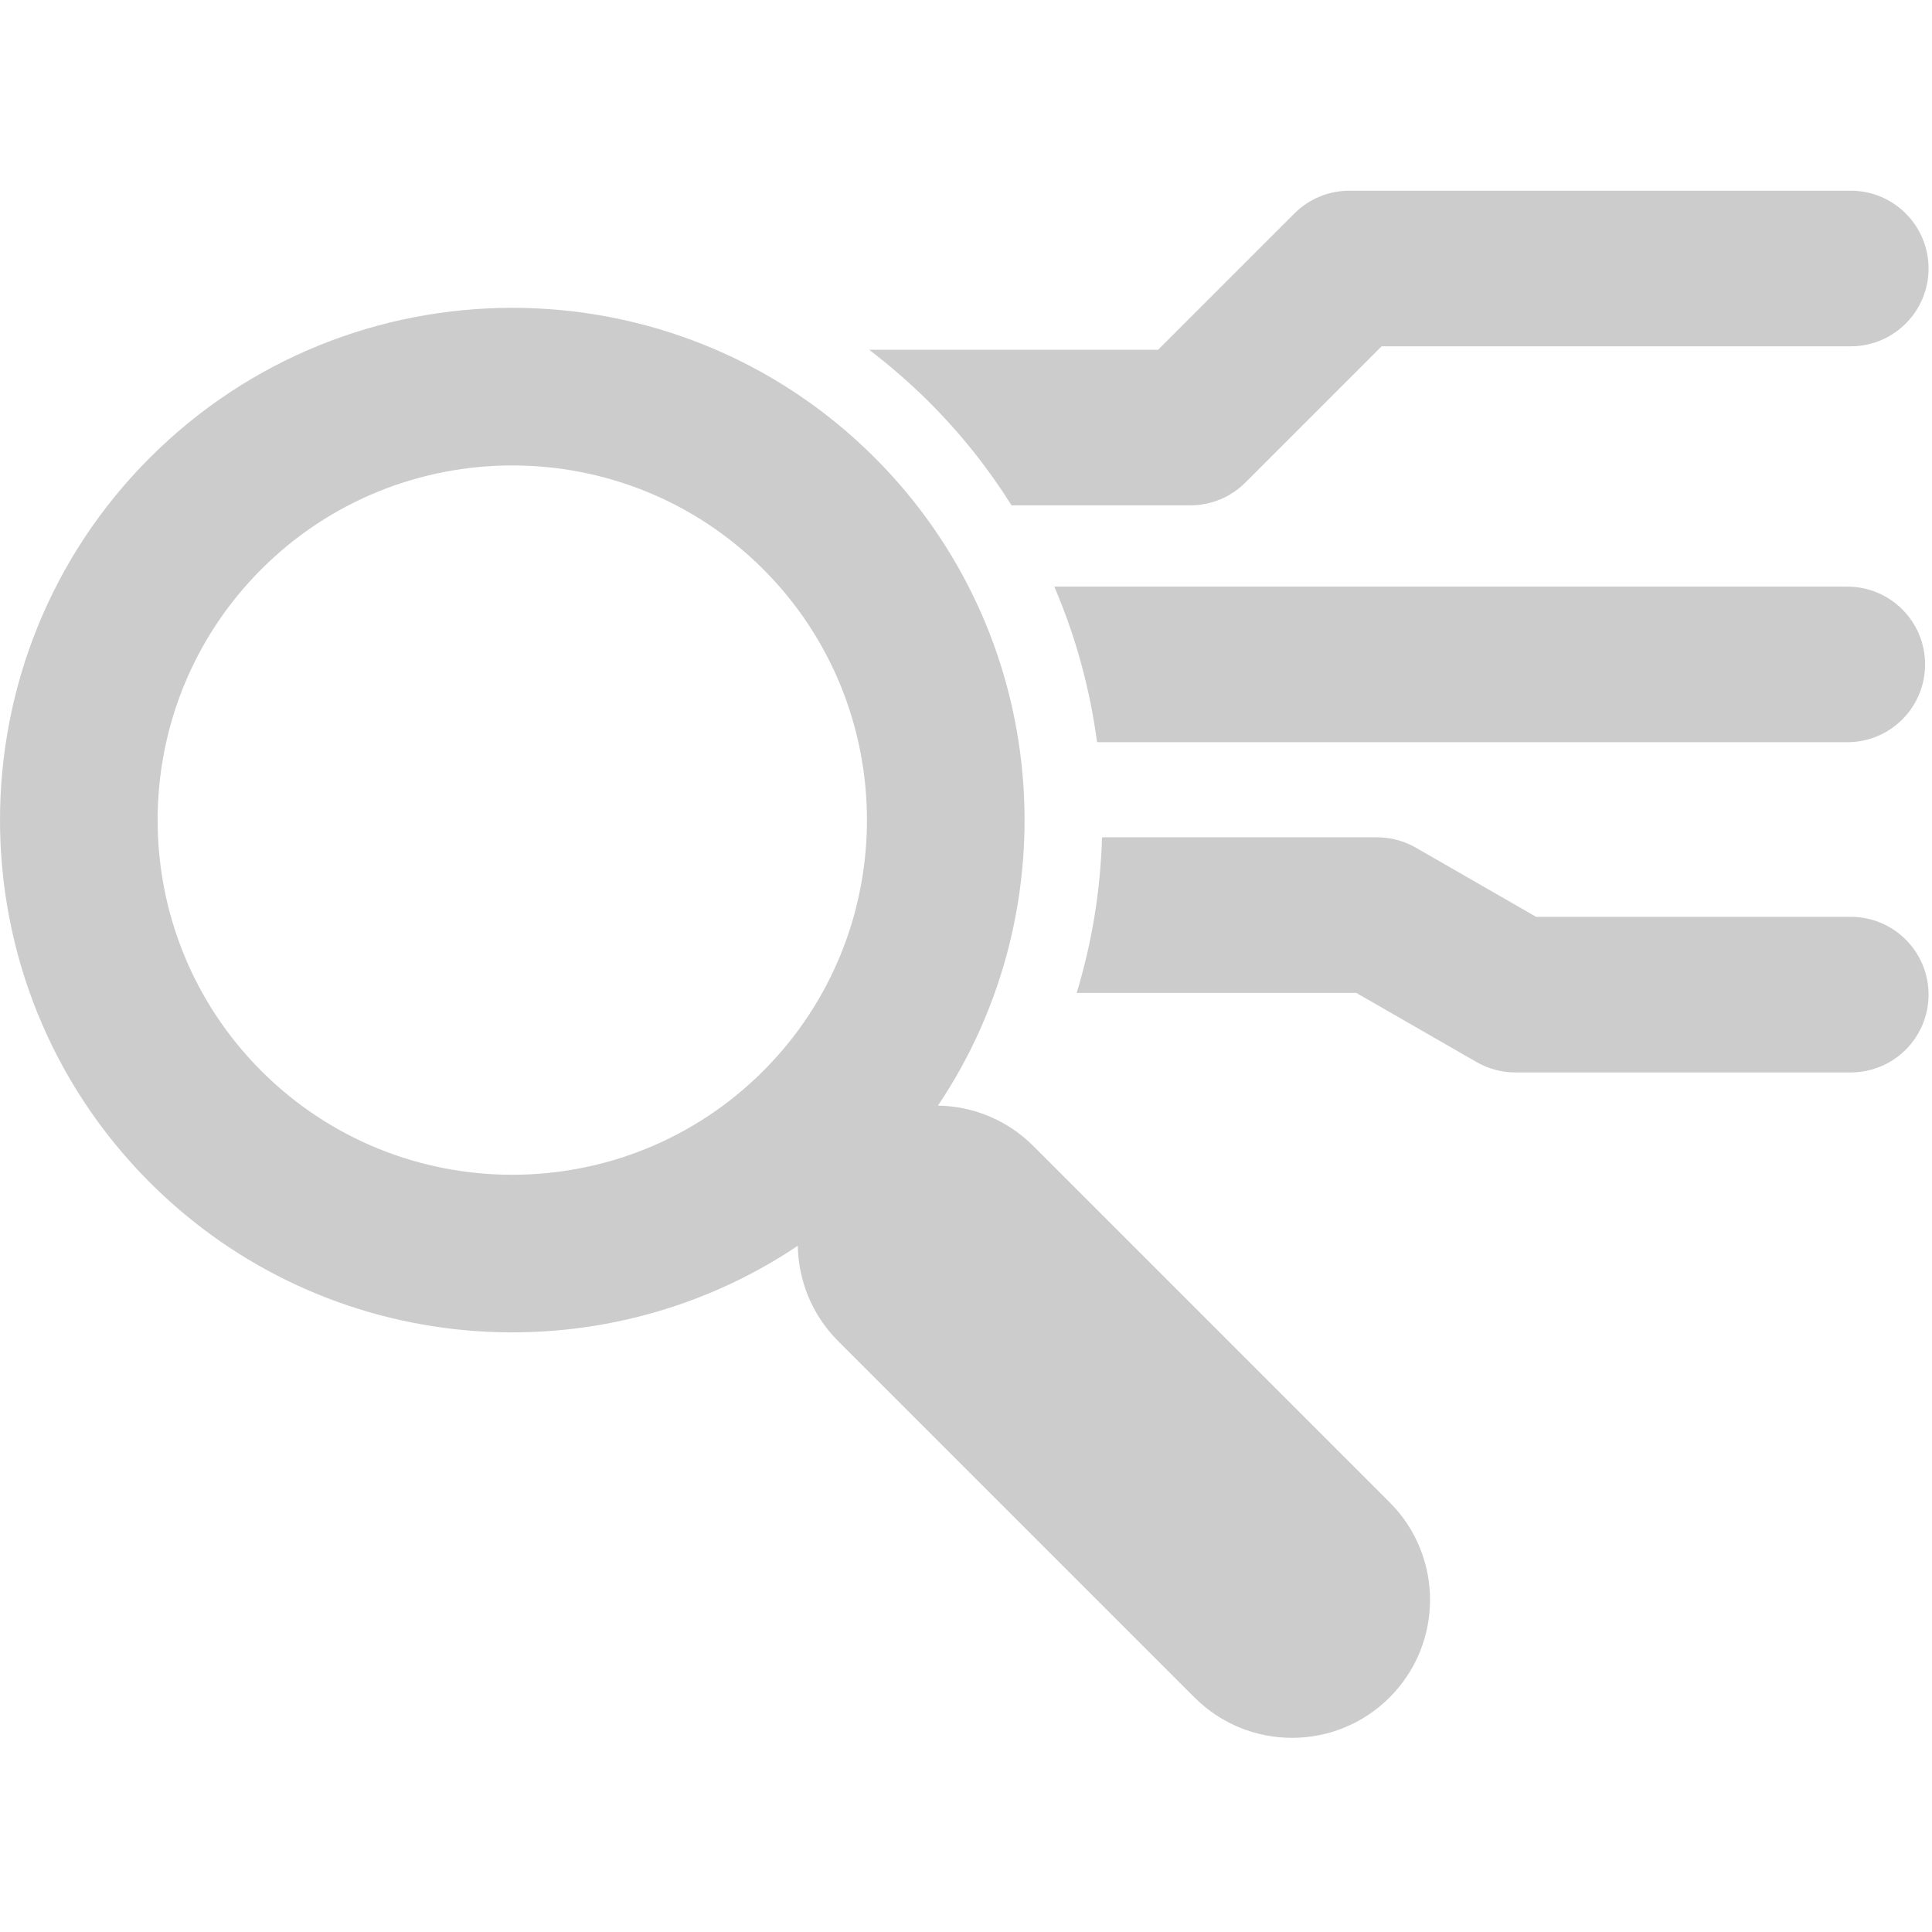 <?xml version="1.0" encoding="utf-8"?>
<svg viewBox="195.134 183.579 28 22.462" xmlns="http://www.w3.org/2000/svg"  height="28" width="28">
  <g transform="matrix(0.065, 0, 0, 0.065, 195.134, 180.81)">
    <path d="M230.39,255.512c-5.879-5.881-13.548-8.875-21.256-9c29.804-44.402,25.106-105.25-14.105-144.465 c-44.557-44.555-117.054-44.555-161.61,0c-44.558,44.557-44.558,117.059,0,161.613c39.212,39.213,100.059,43.908,144.463,14.105 c0.124,7.705,3.117,15.377,8.998,21.256l79.443,79.445c12.017,12.016,31.495,12.016,43.512,0c12.018-12.018,12.018-31.494,0-43.512 L230.39,255.512z M170.165,238.797c-30.845,30.848-81.039,30.848-111.884,0c-30.848-30.848-30.848-81.037,0-111.887 c30.845-30.846,81.039-30.846,111.884,0C201.013,157.76,201.013,207.949,170.165,238.797z" style="fill: rgb(204, 204, 204);"/>
    <path d="M225.549,112.678h39.852c4.603,0,9.014-1.826,12.266-5.08l30.385-30.383h104.603c9.58,0,17.347-7.766,17.347-17.348 c0-9.578-7.767-17.346-17.347-17.346H300.866c-4.603,0-9.015,1.826-12.267,5.082l-30.384,30.381h-64.435 c4.724,3.6,9.244,7.529,13.515,11.799C214.335,96.826,220.417,104.52,225.549,112.678z" style="fill: rgb(204, 204, 204);"/>
    <path d="M412.654,204.422h-70.152L315.68,189c-2.631-1.512-5.612-2.309-8.646-2.309h-61.325 c-0.329,11.684-2.198,23.355-5.652,34.691h62.345l26.822,15.424c2.633,1.512,5.614,2.309,8.647,2.309h74.783 c9.58,0,17.347-7.768,17.347-17.348C430,212.188,422.234,204.422,412.654,204.422z" style="fill: rgb(204, 204, 204);"/>
    <path d="M411.883,130.797H235.07c4.773,11.121,7.955,22.805,9.537,34.691h167.276c9.579,0,17.346-7.766,17.346-17.346 C429.229,138.563,421.462,130.797,411.883,130.797z" style="fill: rgb(204, 204, 204);"/>
  </g>
</svg>
